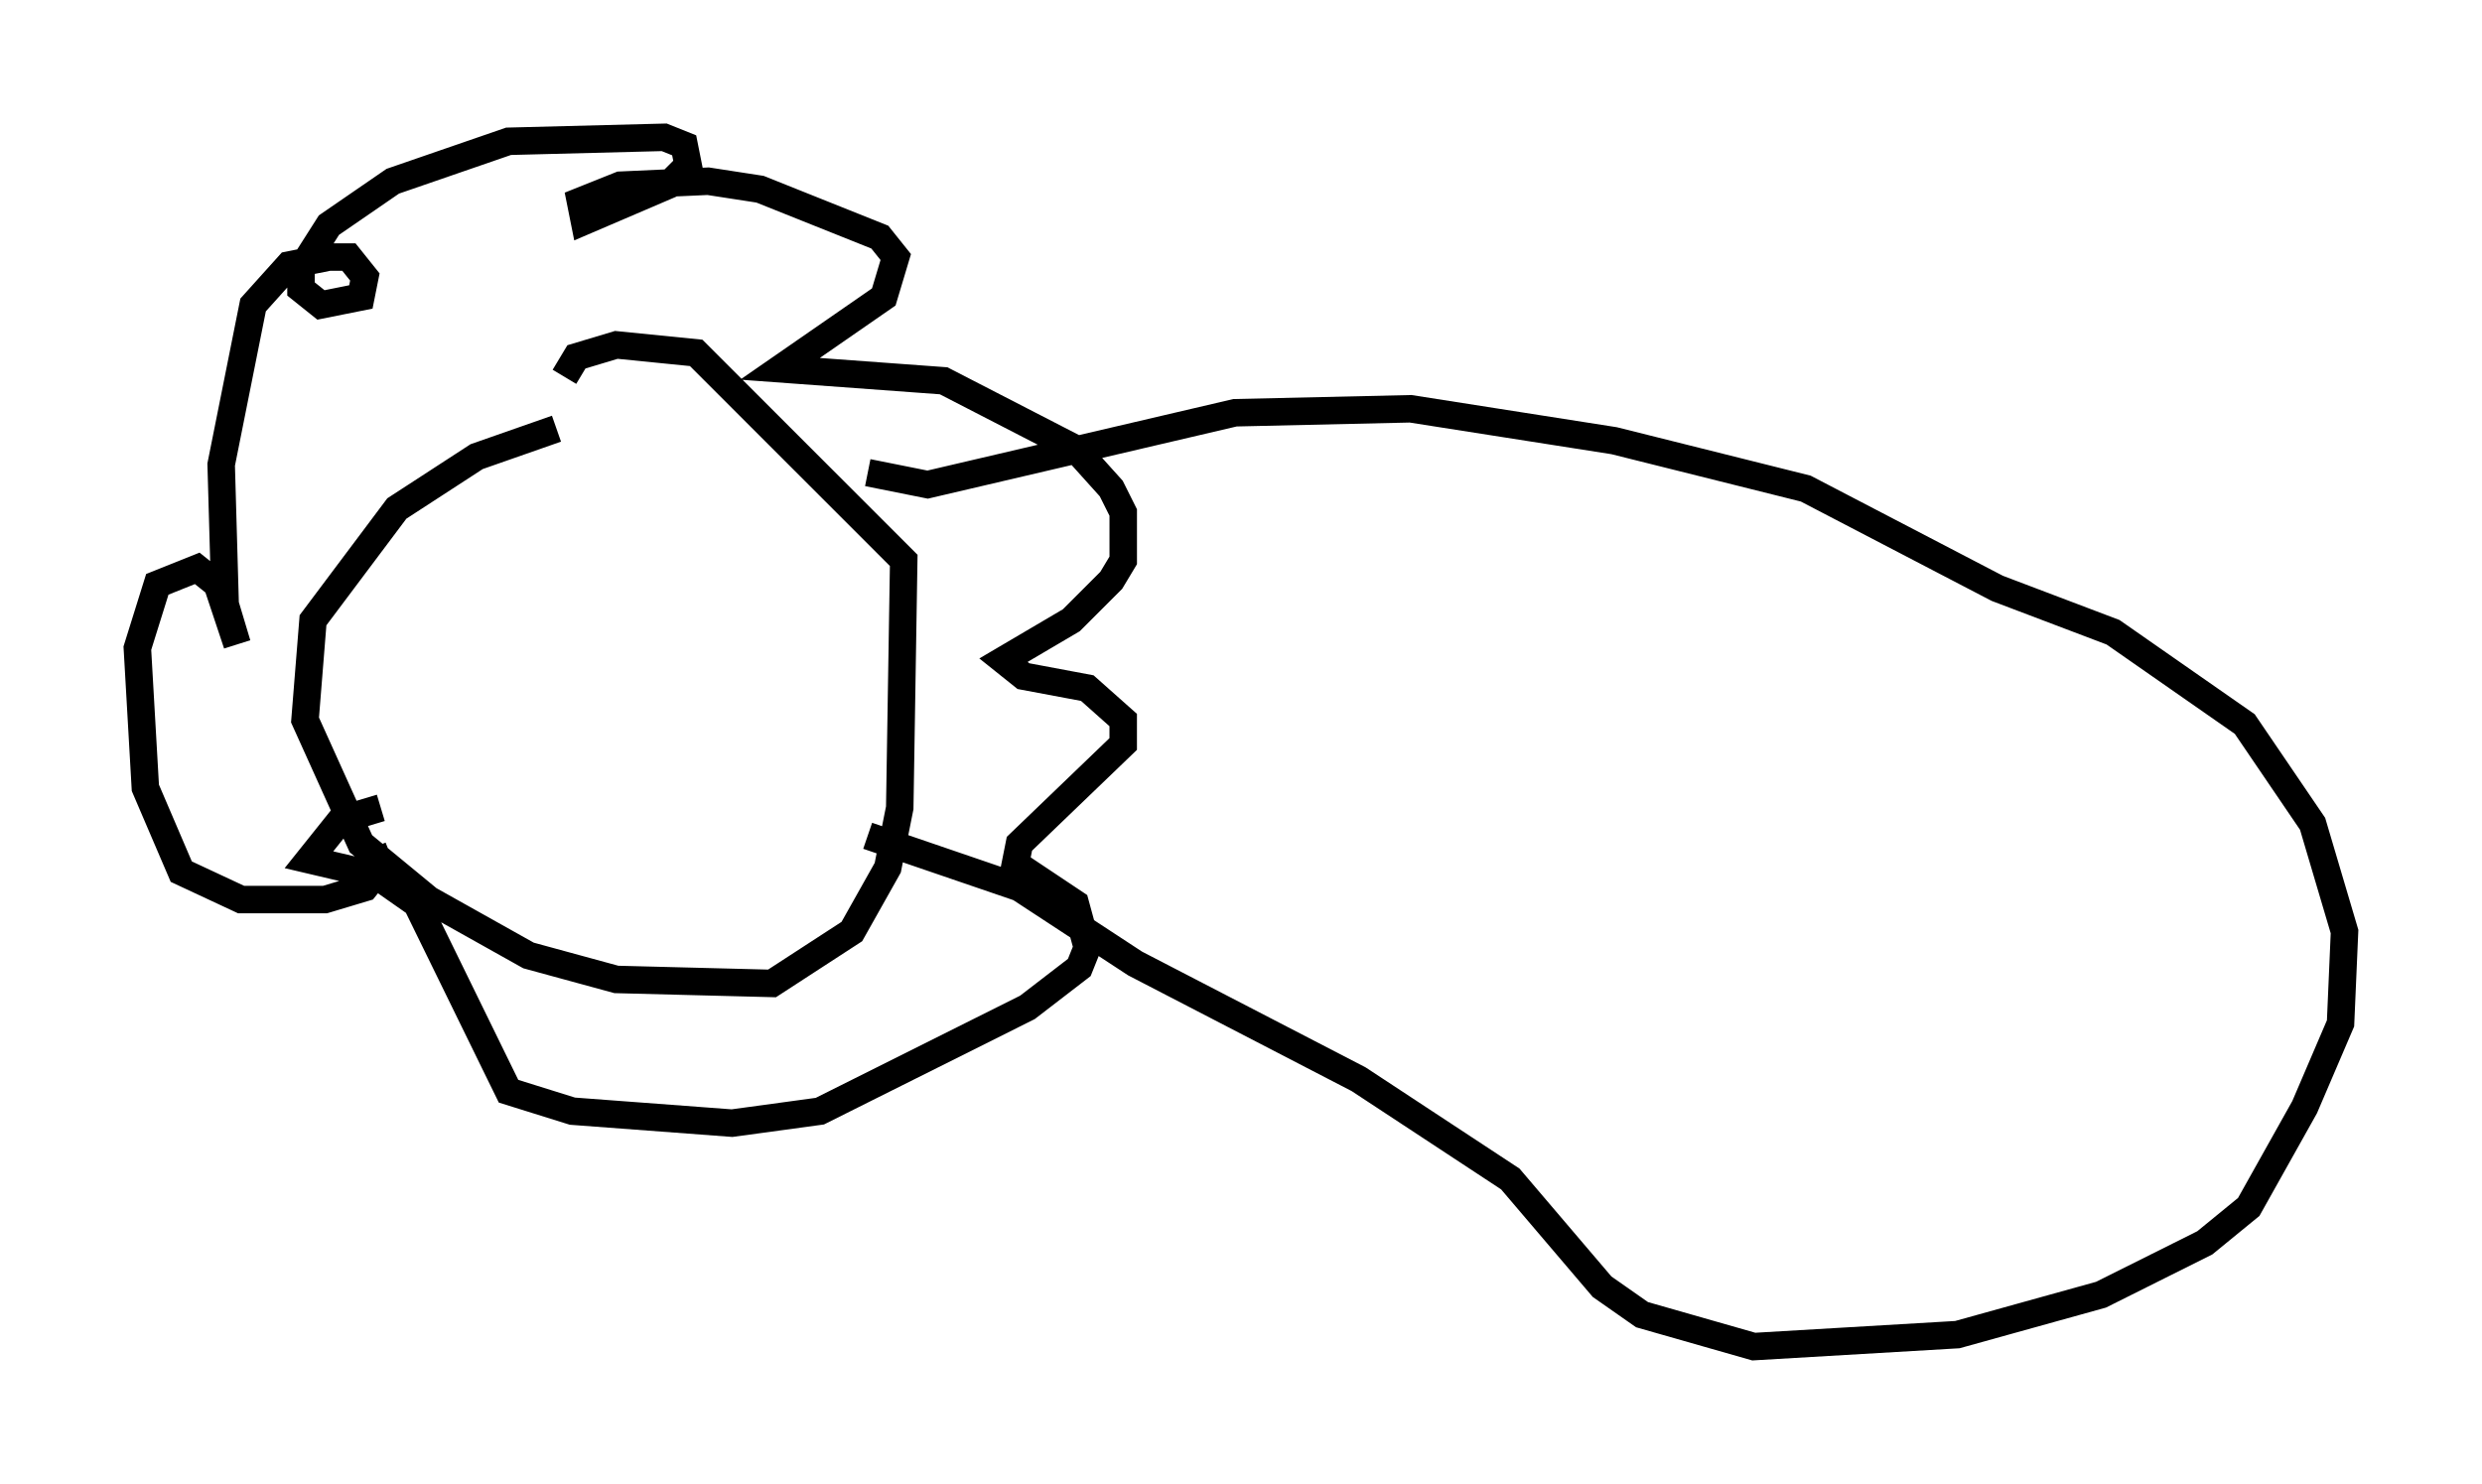 <?xml version="1.0" encoding="utf-8" ?>
<svg baseProfile="full" height="54.011" version="1.1" width="90.324" xmlns="http://www.w3.org/2000/svg" xmlns:ev="http://www.w3.org/2001/xml-events" xmlns:xlink="http://www.w3.org/1999/xlink"><defs /><rect fill="white" height="54.011" width="90.324" x="0" y="0" /><path d="M26.061, 15.894 m-5.81, -0.291 l-2.905, 1.017 -2.905, 1.888 l-3.05, 4.067 -0.291, 3.631 l2.034, 4.503 2.469, 2.034 l3.631, 2.034 3.196, 0.872 l5.665, 0.145 2.905, -1.888 l1.307, -2.324 0.436, -2.179 l0.145, -9.006 -7.553, -7.553 l-2.905, -0.291 -1.453, 0.436 l-0.436, 0.726 m-6.972, 17.14 l0.291, 0.726 -0.581, 0.726 l-1.453, 0.436 -3.05, 0.0 l-2.179, -1.017 -1.307, -3.05 l-0.291, -5.084 0.726, -2.324 l1.453, -0.581 0.726, 0.581 l0.726, 2.179 -0.436, -1.453 l-0.145, -5.084 1.162, -5.81 l1.307, -1.453 1.453, -0.291 l0.726, 0.0 0.581, 0.726 l-0.145, 0.726 -1.453, 0.291 l-0.726, -0.581 0.0, -0.726 l1.017, -1.598 2.324, -1.598 l4.212, -1.453 5.665, -0.145 l0.726, 0.291 0.145, 0.726 l-0.726, 0.726 -3.05, 1.307 l-0.145, -0.726 1.453, -0.581 l3.196, -0.145 1.888, 0.291 l4.358, 1.743 0.581, 0.726 l-0.436, 1.453 -3.777, 2.615 l5.955, 0.436 4.793, 2.469 l1.307, 1.453 0.436, 0.872 l0.0, 1.743 -0.436, 0.726 l-1.453, 1.453 -2.469, 1.453 l0.726, 0.581 2.324, 0.436 l1.307, 1.162 0.0, 0.872 l-3.777, 3.631 -0.145, 0.726 l2.179, 1.453 0.436, 1.598 l-0.291, 0.726 -1.888, 1.453 l-7.553, 3.777 -3.196, 0.436 l-5.81, -0.436 -2.324, -0.726 l-3.341, -6.827 -1.453, -1.017 l-2.469, -0.581 1.162, -1.453 l1.453, -0.436 m17.721, -12.201 l2.179, 0.436 11.184, -2.615 l6.391, -0.145 7.408, 1.162 l6.972, 1.743 6.972, 3.631 l4.212, 1.598 4.793, 3.341 l2.469, 3.631 1.162, 3.922 l-0.145, 3.341 -1.307, 3.05 l-2.034, 3.631 -1.598, 1.307 l-3.777, 1.888 -5.229, 1.453 l-7.408, 0.436 -4.067, -1.162 l-1.453, -1.017 -3.341, -3.922 l-5.52, -3.631 -8.134, -4.212 l-4.212, -2.76 -5.52, -1.888 " fill="none" stroke="black" stroke-width="1" /></svg>